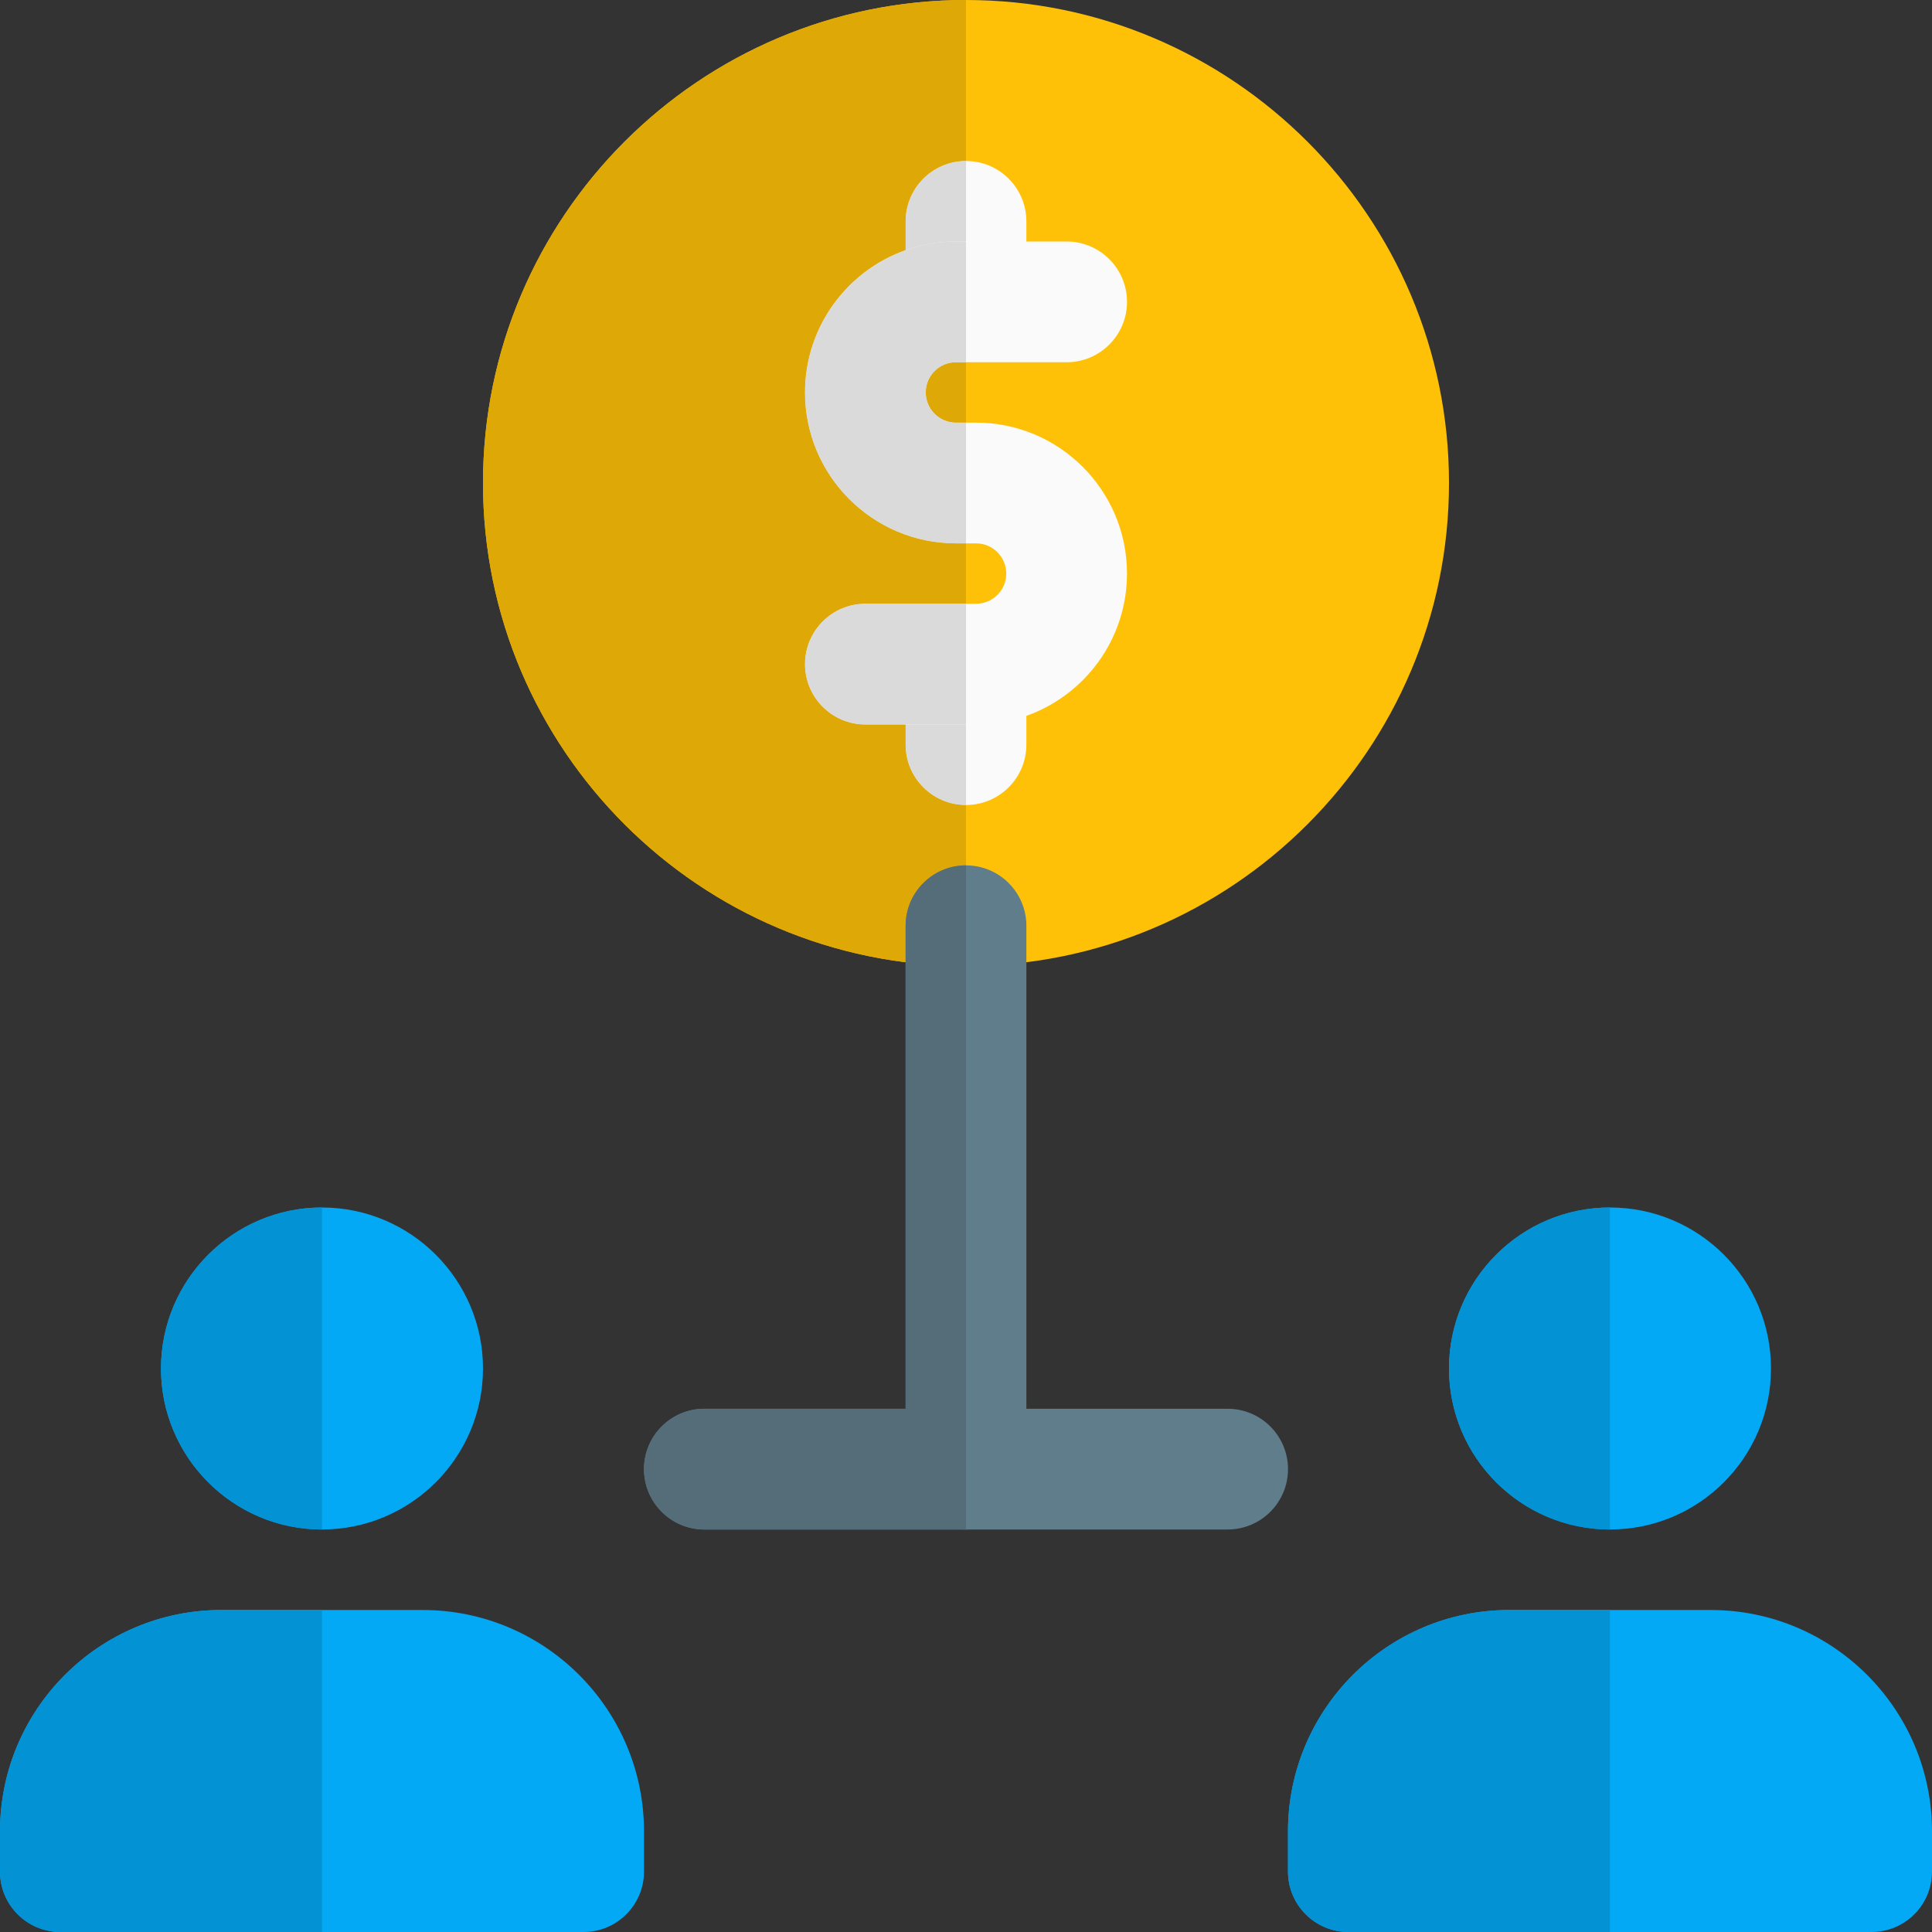 <svg id="color" enable-background="new 0 0 24 24" height="512" viewBox="0 0 24 24" width="512" xmlns="http://www.w3.org/2000/svg"><rect x="0" y="0" width="24" height="24" fill="#333333" stroke="none"/><path d="m15.25 19h-3.25c-.414 0-.75-.336-.75-.75s.336-.75.75-.75h3.25c.414 0 .75.336.75.75s-.336.75-.75.75z" fill="#607d8b"/><g fill="#03a9f4"><circle cx="20" cy="17" r="2"/><path d="m21.25 20h-2.5c-1.517 0-2.75 1.233-2.75 2.75v.5c0 .414.336.75.75.75h6.5c.414 0 .75-.336.75-.75v-.5c0-1.517-1.233-2.75-2.75-2.75z"/><path d="m4 19c1.103 0 2-.897 2-2s-.897-2-2-2-2 .897-2 2 .897 2 2 2z"/><path d="m5.25 20h-2.5c-1.517 0-2.75 1.233-2.75 2.75v.5c0 .414.336.75.75.75h6.5c.414 0 .75-.336.75-.75v-.5c0-1.517-1.233-2.75-2.75-2.75z"/></g><path d="m4 15c-1.103 0-2 .897-2 2s.897 2 2 2z" fill="#0393d4"/><path d="m4 20h-1.25c-1.517 0-2.75 1.233-2.75 2.75v.5c0 .414.336.75.75.75h3.25z" fill="#0393d4"/><path d="m20 15c-1.103 0-2 .897-2 2s.897 2 2 2z" fill="#0393d4"/><path d="m20 20h-1.25c-1.517 0-2.75 1.233-2.75 2.75v.5c0 .414.336.75.75.75h3.25z" fill="#0393d4"/><path d="m12 12c-3.309 0-6-2.691-6-6s2.691-6 6-6 6 2.691 6 6-2.691 6-6 6z" fill="#ffc107"/><path d="m12 10c-.414 0-.75-.336-.75-.75v-.75c0-.414.336-.75.75-.75s.75.336.75.75v.75c0 .414-.336.75-.75.75z" fill="#fafafa"/><path d="m12 4.25c-.414 0-.75-.336-.75-.75v-.75c0-.414.336-.75.75-.75s.75.336.75.75v.75c0 .414-.336.75-.75.75z" fill="#fafafa"/><path d="m12.125 9h-1.375c-.414 0-.75-.336-.75-.75s.336-.75.75-.75h1.375c.207 0 .375-.168.375-.375s-.168-.375-.375-.375h-.25c-1.034 0-1.875-.841-1.875-1.875s.841-1.875 1.875-1.875h1.375c.414 0 .75.336.75.75s-.336.75-.75.75h-1.375c-.207 0-.375.168-.375.375s.168.375.375.375h.25c1.034 0 1.875.841 1.875 1.875s-.841 1.875-1.875 1.875z" fill="#fafafa"/><path d="m12 4.5h-.125c-.207 0-.375.168-.375.375s.168.375.375.375h.125zm0-4.5c-3.309 0-6 2.691-6 6s2.691 6 6 6v-2c-.414 0-.75-.336-.75-.75v-.25h-.5c-.414 0-.75-.336-.75-.75s.336-.75.75-.75h1.25v-.75h-.125c-1.034 0-1.875-.841-1.875-1.875 0-.815.522-1.51 1.25-1.768v-.357c0-.414.336-.75.75-.75z" fill="#dea806"/><path d="m12 9h-.75v.25c0 .414.336.75.75.75z" fill="#dadada"/><path d="m12 2c-.414 0-.75.336-.75.75v.357c.196-.069.406-.107.625-.107h.125z" fill="#dadada"/><path d="m12 7.5h-1.25c-.414 0-.75.336-.75.75s.336.75.75.75h.5.75zm0-4.5h-.125c-.219 0-.429.038-.625.107-.728.258-1.25.953-1.25 1.768 0 1.034.841 1.875 1.875 1.875h.125v-1.5h-.125c-.207 0-.375-.168-.375-.375s.168-.375.375-.375h.125z" fill="#dadada"/><path d="m12 19h-3.25c-.414 0-.75-.336-.75-.75s.336-.75.75-.75h2.5v-6c0-.414.336-.75.75-.75s.75.336.75.75v6.75c0 .414-.336.75-.75.75z" fill="#607d8b"/><path d="m12 10.75c-.414 0-.75.336-.75.75v6h-2.5c-.414 0-.75.336-.75.75s.336.75.75.75h3.25z" fill="#546d79"/></svg>